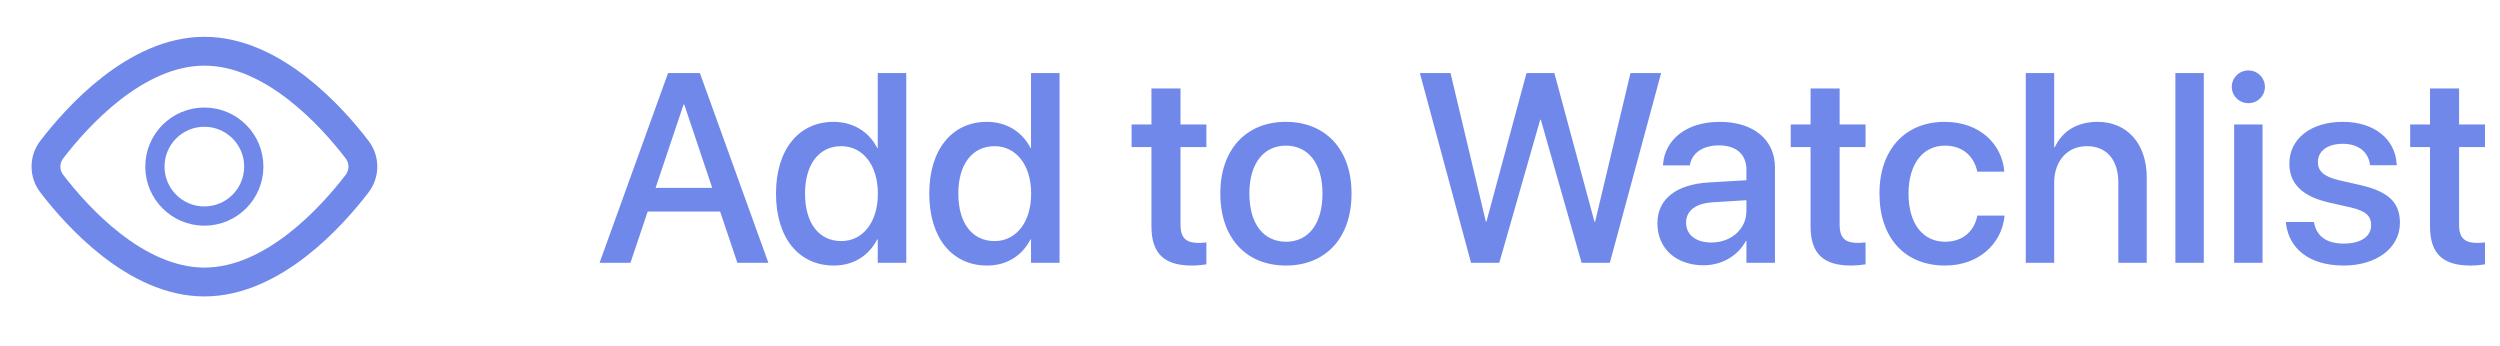 <svg width="130" height="18" viewBox="0 0 130 18" fill="none" xmlns="http://www.w3.org/2000/svg">
<path d="M31.178 13.664H32.784L33.68 10.998H37.446L38.342 13.664H39.955L36.394 3.8H34.739L31.178 13.664ZM35.546 5.434H35.58L37.036 9.768H34.09L35.546 5.434ZM43.359 13.808C44.392 13.808 45.185 13.288 45.615 12.447H45.643V13.664H47.126V3.8H45.643V7.696H45.615C45.185 6.849 44.364 6.336 43.346 6.336C41.541 6.336 40.352 7.771 40.352 10.062V10.068C40.352 12.358 41.527 13.808 43.359 13.808ZM43.749 12.536C42.58 12.536 41.862 11.6 41.862 10.068V10.062C41.862 8.544 42.587 7.601 43.749 7.601C44.856 7.601 45.649 8.571 45.649 10.062V10.068C45.649 11.565 44.863 12.536 43.749 12.536ZM51.33 13.808C52.362 13.808 53.155 13.288 53.586 12.447H53.613V13.664H55.097V3.8H53.613V7.696H53.586C53.155 6.849 52.335 6.336 51.316 6.336C49.512 6.336 48.322 7.771 48.322 10.062V10.068C48.322 12.358 49.498 13.808 51.33 13.808ZM51.72 12.536C50.551 12.536 49.833 11.6 49.833 10.068V10.062C49.833 8.544 50.558 7.601 51.72 7.601C52.827 7.601 53.62 8.571 53.62 10.062V10.068C53.62 11.565 52.834 12.536 51.72 12.536ZM61.98 13.808C62.281 13.808 62.562 13.773 62.732 13.746V12.604C62.623 12.618 62.493 12.632 62.336 12.632C61.714 12.632 61.386 12.413 61.386 11.682V7.648H62.732V6.473H61.386V4.6H59.875V6.473H58.843V7.648H59.875V11.771C59.875 13.206 60.559 13.808 61.98 13.808ZM66.868 13.808C68.926 13.808 70.279 12.386 70.279 10.068V10.055C70.279 7.751 68.912 6.336 66.861 6.336C64.817 6.336 63.457 7.758 63.457 10.055V10.068C63.457 12.379 64.804 13.808 66.868 13.808ZM66.875 12.57C65.72 12.57 64.968 11.661 64.968 10.068V10.055C64.968 8.482 65.727 7.573 66.861 7.573C68.017 7.573 68.769 8.482 68.769 10.055V10.068C68.769 11.654 68.03 12.57 66.875 12.57ZM76.493 13.664H77.963L80.089 6.227H80.123L82.242 13.664H83.712L86.378 3.8H84.785L82.946 11.531H82.912L80.827 3.8H79.378L77.293 11.531H77.266L75.427 3.8H73.834L76.493 13.664ZM88.586 13.794C89.536 13.794 90.37 13.302 90.787 12.529H90.814V13.664H92.298V8.708C92.298 7.266 91.184 6.336 89.427 6.336C87.656 6.336 86.583 7.286 86.481 8.523L86.474 8.599H87.868L87.882 8.537C88.005 7.963 88.531 7.56 89.386 7.56C90.302 7.56 90.814 8.038 90.814 8.831V9.371L88.859 9.487C87.157 9.59 86.186 10.355 86.186 11.606V11.62C86.186 12.912 87.15 13.794 88.586 13.794ZM87.677 11.586V11.572C87.677 10.964 88.169 10.574 89.058 10.52L90.814 10.41V10.971C90.814 11.907 90.028 12.611 88.989 12.611C88.196 12.611 87.677 12.215 87.677 11.586ZM96.256 13.808C96.557 13.808 96.837 13.773 97.008 13.746V12.604C96.898 12.618 96.769 12.632 96.611 12.632C95.989 12.632 95.661 12.413 95.661 11.682V7.648H97.008V6.473H95.661V4.6H94.15V6.473H93.118V7.648H94.15V11.771C94.15 13.206 94.834 13.808 96.256 13.808ZM101.144 13.808C102.873 13.808 104.076 12.7 104.233 11.258L104.24 11.21H102.818L102.812 11.265C102.634 12.044 102.053 12.57 101.144 12.57C100.002 12.57 99.243 11.648 99.243 10.075V10.068C99.243 8.53 99.988 7.573 101.137 7.573C102.101 7.573 102.647 8.168 102.805 8.872L102.818 8.927H104.227L104.22 8.879C104.097 7.525 102.976 6.336 101.123 6.336C99.072 6.336 97.732 7.778 97.732 10.055V10.062C97.732 12.365 99.045 13.808 101.144 13.808ZM105.341 13.664H106.817V9.501C106.817 8.38 107.494 7.601 108.513 7.601C109.552 7.601 110.153 8.312 110.153 9.501V13.664H111.63V9.221C111.63 7.484 110.618 6.336 109.08 6.336C108.007 6.336 107.234 6.821 106.852 7.655H106.817V3.8H105.341V13.664ZM113.12 13.664H114.597V3.8H113.12V13.664ZM116.914 5.365C117.399 5.365 117.775 4.982 117.775 4.518C117.775 4.046 117.399 3.663 116.914 3.663C116.436 3.663 116.053 4.046 116.053 4.518C116.053 4.982 116.436 5.365 116.914 5.365ZM116.176 13.664H117.652V6.473H116.176V13.664ZM121.87 13.808C123.565 13.808 124.796 12.905 124.796 11.593V11.586C124.796 10.554 124.235 9.973 122.766 9.631L121.597 9.364C120.824 9.18 120.53 8.879 120.53 8.435V8.428C120.53 7.854 121.029 7.478 121.822 7.478C122.656 7.478 123.148 7.915 123.237 8.544L123.244 8.592H124.632L124.625 8.51C124.55 7.286 123.524 6.336 121.822 6.336C120.168 6.336 119.047 7.218 119.047 8.503V8.51C119.047 9.556 119.724 10.212 121.091 10.526L122.267 10.793C123.039 10.977 123.299 11.244 123.299 11.709V11.716C123.299 12.297 122.766 12.666 121.877 12.666C120.968 12.666 120.476 12.276 120.339 11.613L120.325 11.545H118.862L118.869 11.606C119.02 12.919 120.072 13.808 121.87 13.808ZM128.467 13.808C128.768 13.808 129.048 13.773 129.219 13.746V12.604C129.109 12.618 128.979 12.632 128.822 12.632C128.2 12.632 127.872 12.413 127.872 11.682V7.648H129.219V6.473H127.872V4.6H126.361V6.473H125.329V7.648H126.361V11.771C126.361 13.206 127.045 13.808 128.467 13.808Z" fill="#6F88EA"/>
<path d="M18.565 7.774C18.971 8.306 18.971 9.023 18.565 9.554C17.285 11.224 14.215 14.664 10.63 14.664C7.046 14.664 3.975 11.224 2.696 9.554C2.498 9.299 2.391 8.986 2.391 8.664C2.391 8.342 2.498 8.029 2.696 7.774C3.975 6.104 7.046 2.664 10.63 2.664C14.215 2.664 17.285 6.104 18.565 7.774V7.774Z" stroke="#6F88EA" stroke-width="1.5" stroke-linecap="round" stroke-linejoin="round"/>
<path d="M10.626 11.235C12.046 11.235 13.197 10.083 13.197 8.663C13.197 7.243 12.046 6.092 10.626 6.092C9.206 6.092 8.055 7.243 8.055 8.663C8.055 10.083 9.206 11.235 10.626 11.235Z" stroke="#6F88EA" stroke-linecap="round" stroke-linejoin="round"/>
</svg>
